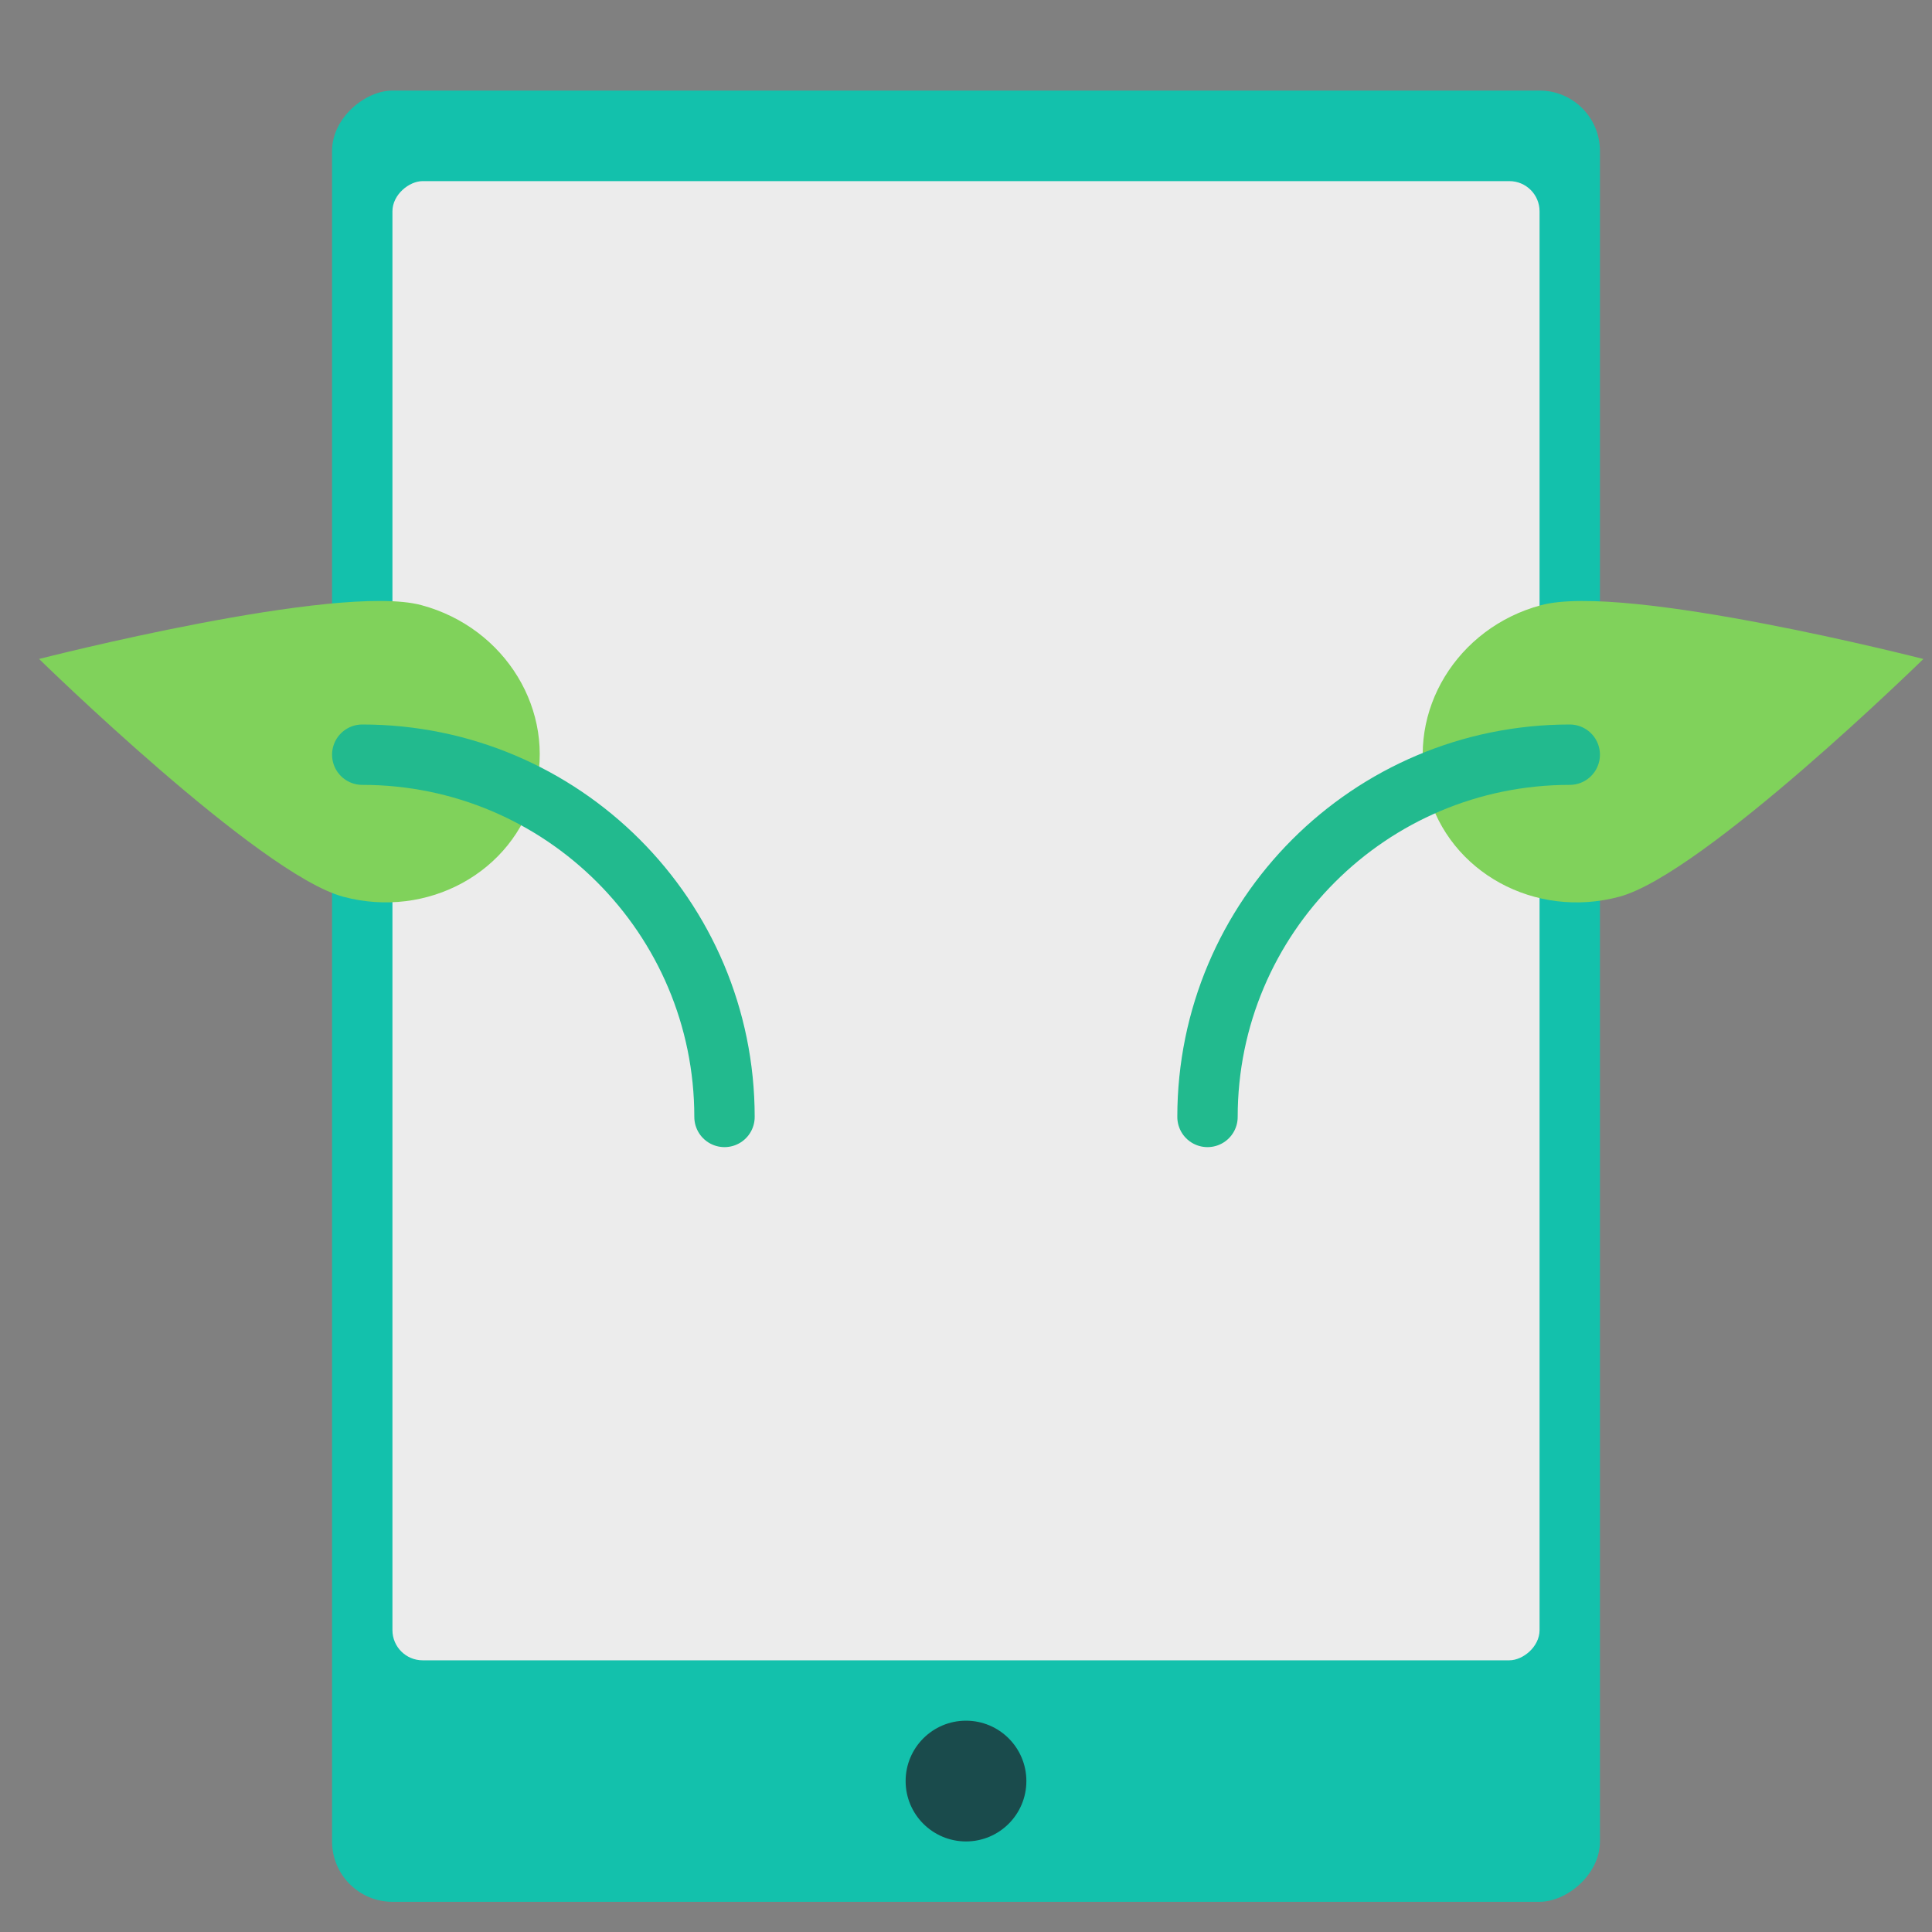 <!DOCTYPE svg PUBLIC "-//W3C//DTD SVG 1.1//EN" "http://www.w3.org/Graphics/SVG/1.1/DTD/svg11.dtd">
<!-- Uploaded to: SVG Repo, www.svgrepo.com, Transformed by: SVG Repo Mixer Tools -->
<svg width="800px" height="800px" viewBox="0 0 64 64" xmlns="http://www.w3.org/2000/svg" fill="#000000">
<rect x="0" y="0" width="64" height="64" fill="#808080" stroke="none"/>
<g id="SVGRepo_bgCarrier" stroke-width="0"/>
<g id="SVGRepo_tracerCarrier" stroke-linecap="round" stroke-linejoin="round"/>
<g id="SVGRepo_iconCarrier"> <g fill="none" fill-rule="evenodd"> <rect width="60" height="42" x="2" y="12" fill="#13C1AC" rx="2" transform="rotate(90 32 33)"/> <circle cx="32" cy="59" r="2" fill="#1a4b4c" transform="rotate(90 32 59)"/> <rect width="49" height="38" x="7.5" y="11.5" fill="#ECECEC" rx="1" transform="rotate(90 32 30.5)"/> <path fill="#80D25B" d="M55.504,32.53 C58.266,32.53 60.504,30.188 60.504,27.299 C60.504,24.41 55.504,15.53 55.504,15.53 C55.504,15.53 50.504,24.41 50.504,27.299 C50.504,30.188 52.743,32.53 55.504,32.53 Z" transform="rotate(75 55.504 24.03)"/> <path fill="#80D25B" d="M9.504,32.53 C12.266,32.53 14.504,30.188 14.504,27.299 C14.504,24.41 9.504,15.53 9.504,15.53 C9.504,15.53 4.504,24.41 4.504,27.299 C4.504,30.188 6.743,32.53 9.504,32.53 Z" transform="scale(-1 1) rotate(75 0 11.643)"/> <path stroke="#22BA8E" stroke-linecap="round" stroke-width="2" d="M52,25 C45.373,25 40,30.373 40,37"/> <path stroke="#22BA8E" stroke-linecap="round" stroke-width="2" d="M24,25 C17.373,25 12,30.373 12,37" transform="matrix(-1 0 0 1 36 0)"/> </g> </g>
</svg>